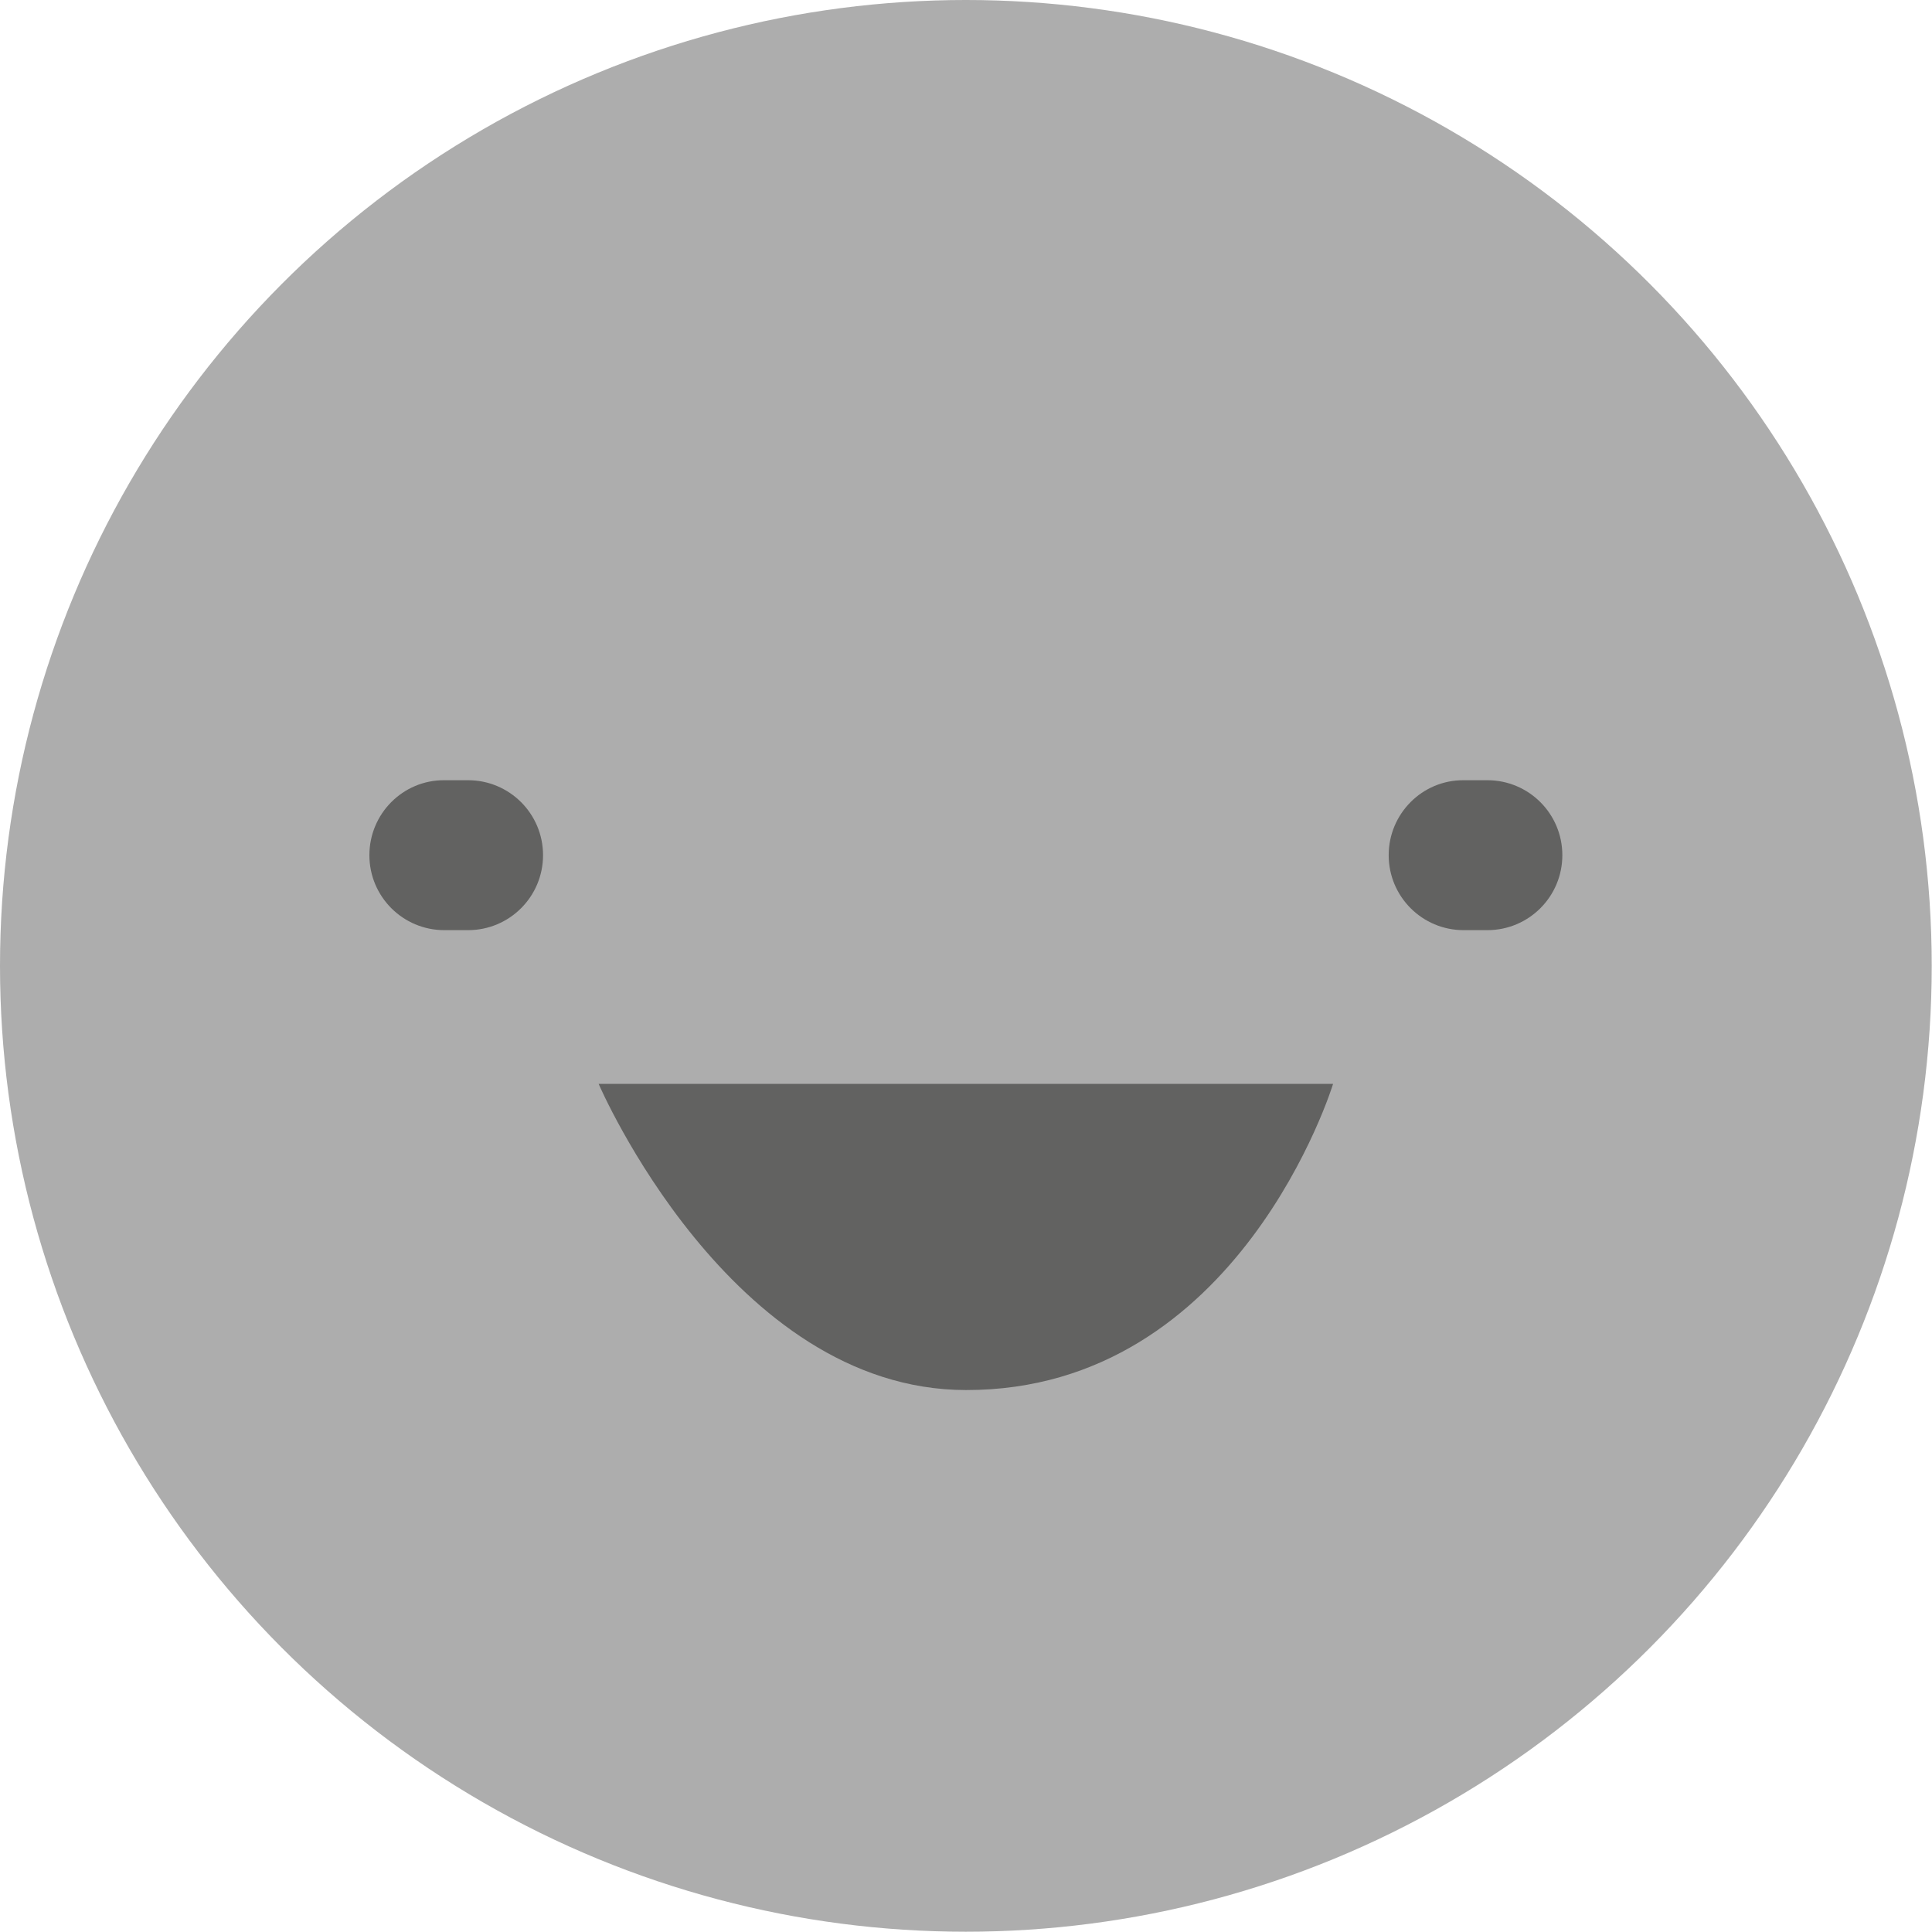 <?xml version="1.0" encoding="utf-8"?>
<!-- Generator: Adobe Illustrator 26.5.0, SVG Export Plug-In . SVG Version: 6.00 Build 0)  -->
<svg version="1.1" id="uuid-b88a8cc9-6bd6-427e-b4e4-c4b17dd9a1f0"
	 xmlns="http://www.w3.org/2000/svg" xmlns:xlink="http://www.w3.org/1999/xlink" x="0px" y="0px" viewBox="0 0 708.7 708.7"
	 style="enable-background:new 0 0 708.7 708.7;" xml:space="preserve">
<style type="text/css">
	.st0{fill:#ADADAD;}
	.st1{fill:#626261;}
</style>
<circle class="st0" cx="354.3" cy="354.3" r="354.3"/>
<path class="st1" d="M135.5,313.7c0,15.2,12.3,27.5,27.5,27.5h8.7c15.2,0,27.5-12.3,27.5-27.5s-12.3-27.5-27.5-27.5H163
	C147.8,286.1,135.5,298.5,135.5,313.7L135.5,313.7z"/>
<path class="st1" d="M509.4,313.7c0,15.2,12.3,27.5,27.5,27.5h8.7c15.2,0,27.5-12.3,27.5-27.5s-12.3-27.5-27.5-27.5h-8.7
	C521.7,286.1,509.4,298.5,509.4,313.7L509.4,313.7z"/>
<path class="st1" d="M219.6,397.6c0,0,48.2,112.2,134.7,112.3c100.4,0.2,134.7-112.3,134.7-112.3H219.6z"/>
</svg>
